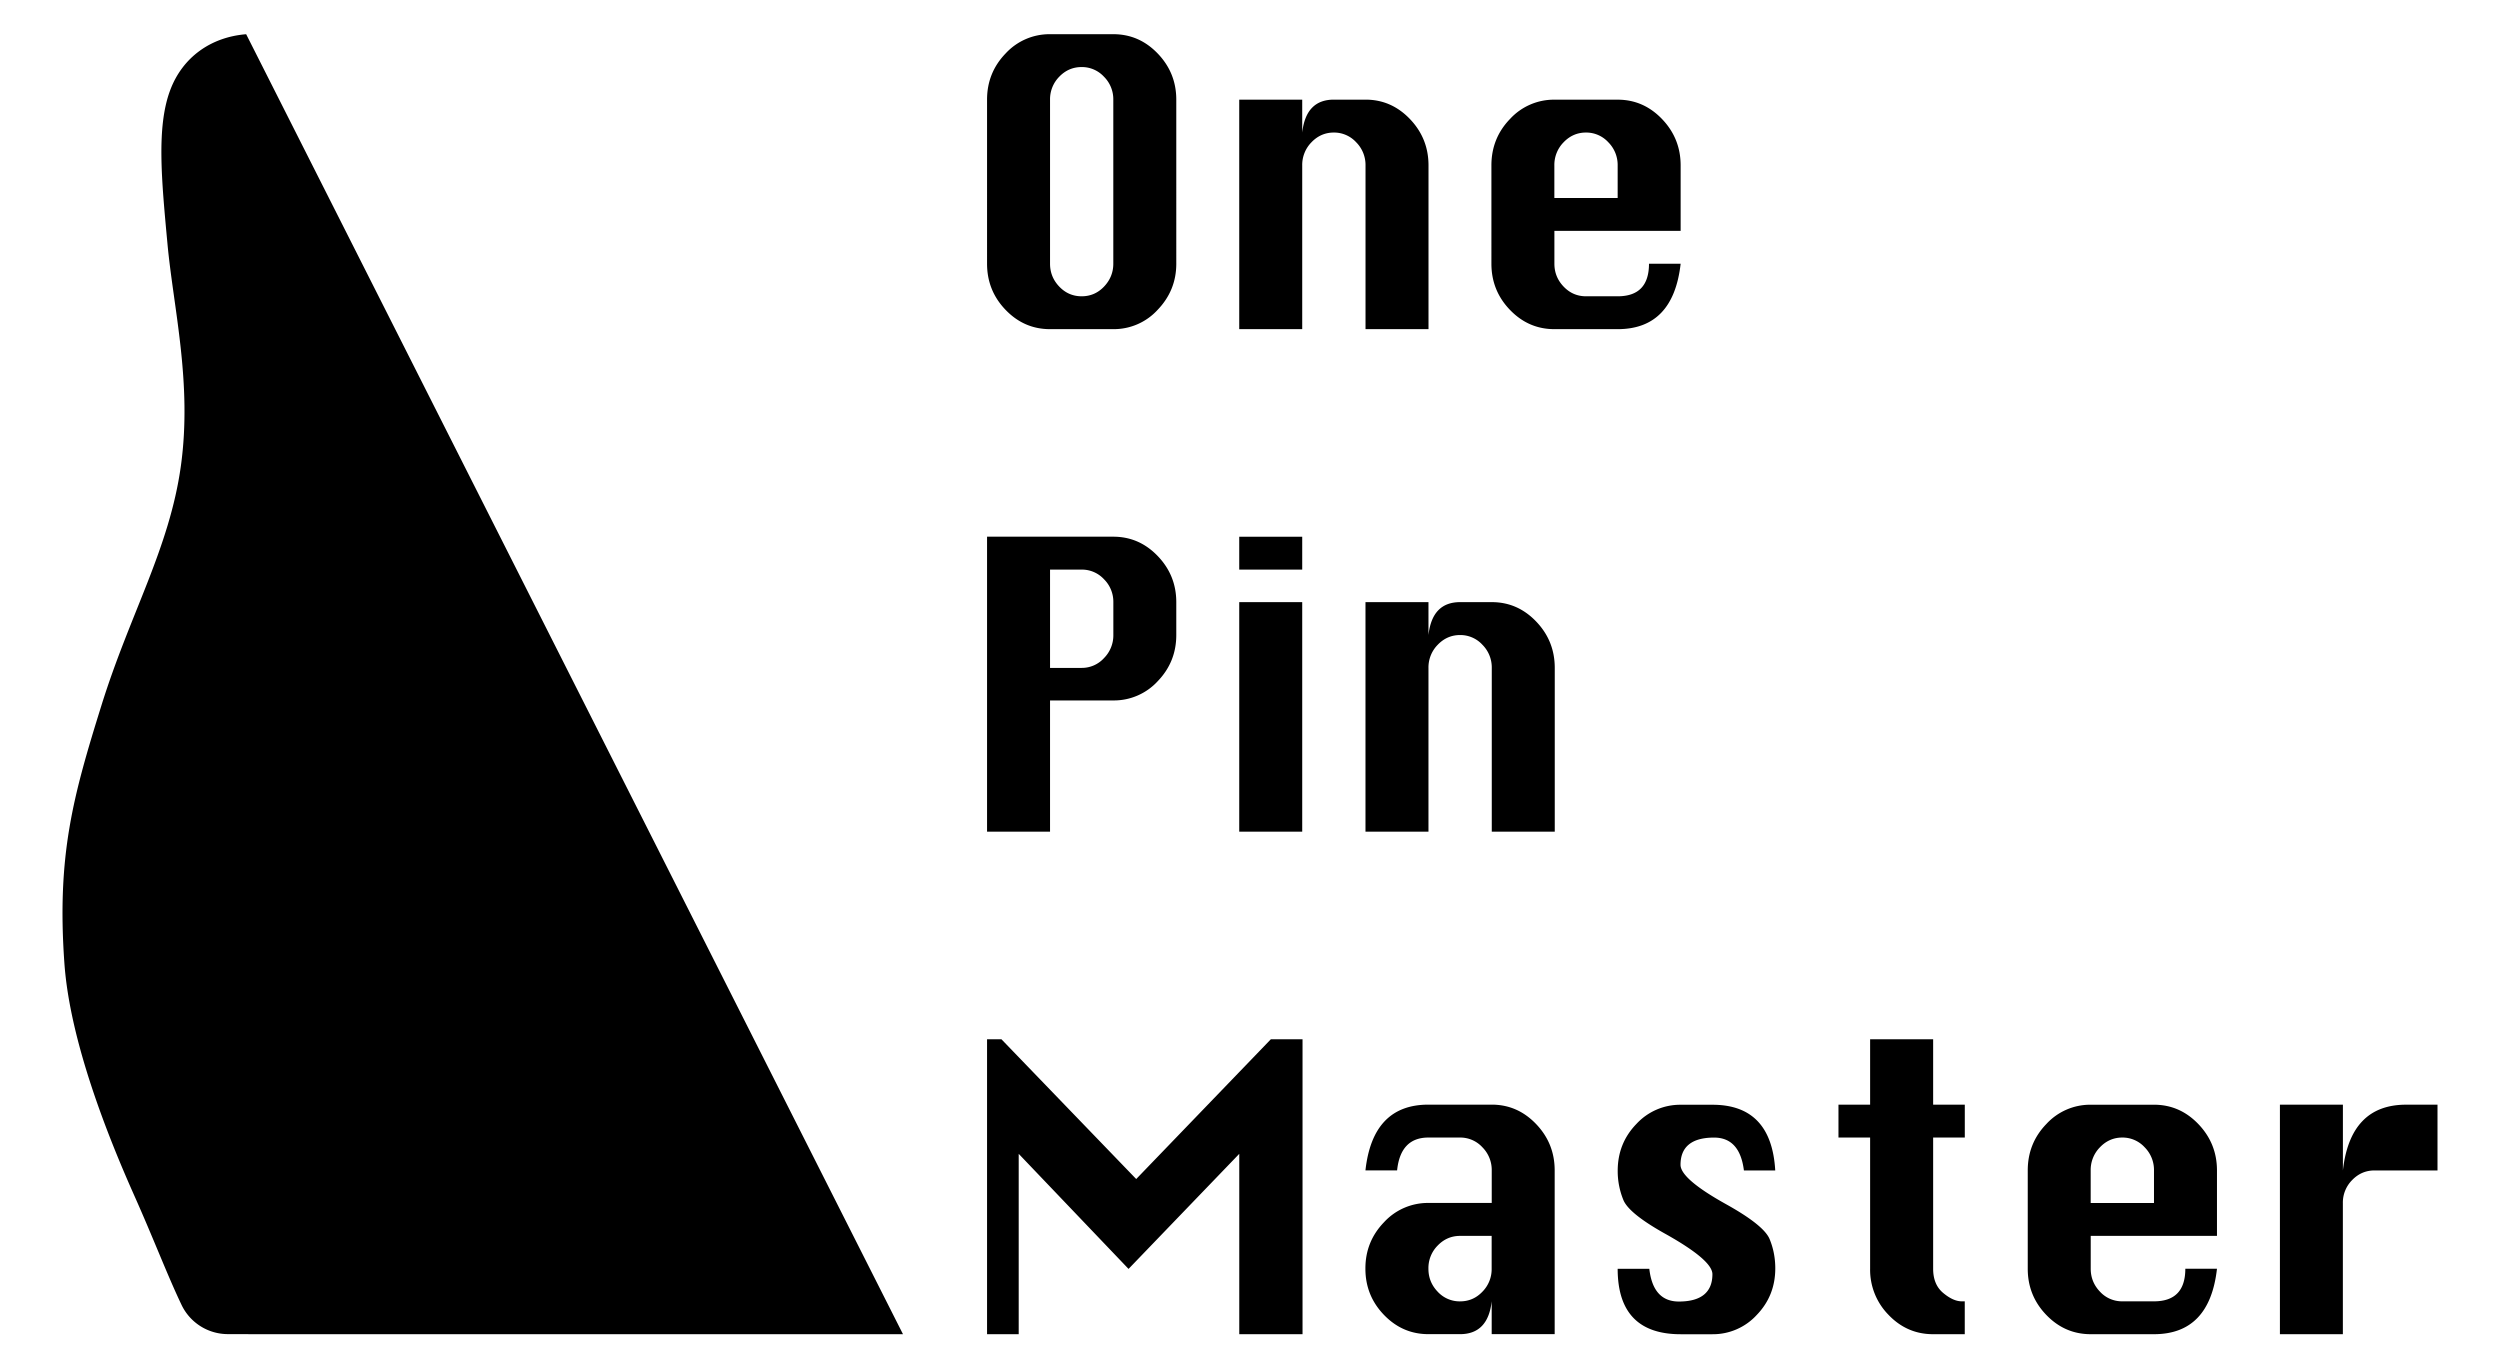 <svg xmlns="http://www.w3.org/2000/svg" viewBox="0 0 62 34"><path d="M2.518 17.487c.71-2.276 1.684-3.887 1.968-5.933.284-2.05-.186-3.92-.333-5.51-.147-1.588-.274-2.887.065-3.8C4.525 1.417 5.231.921 6.1.849h.005L8.521 5.63l13.873 27.458H6.318l-.218-.001-.458-.001a1.273 1.273 0 01-1.144-.734c-.347-.727-.691-1.635-1.165-2.696-.647-1.451-1.599-3.822-1.736-5.768-.19-2.684.218-4.146.921-6.401zM26.041.848h1.569c.428 0 .795.16 1.102.48.307.32.46.701.46 1.143V6.54c0 .439-.153.82-.46 1.141a1.472 1.472 0 01-1.102.482h-1.569c-.428 0-.795-.159-1.102-.478-.307-.319-.46-.7-.46-1.145V2.471c0-.444.153-.826.46-1.145a1.479 1.479 0 011.102-.478zm0 1.623V6.54c0 .218.076.408.229.568s.338.24.555.24.403-.08.555-.24.23-.349.23-.568V2.471a.788.788 0 00-.233-.57.744.744 0 00-.552-.238c-.215 0-.4.079-.554.238a.795.795 0 00-.23.57zM30.733 8.163V2.471h1.562v.815c.032-.274.113-.479.244-.613.131-.135.311-.202.541-.202h.785c.428 0 .795.161 1.102.482.307.321.46.704.46 1.149v4.061h-1.562V4.102a.798.798 0 00-.233-.575.743.743 0 00-.552-.24c-.215 0-.4.08-.554.24a.8.8 0 00-.231.575v4.061h-1.562zM41.68 5.725h-3.131v.815c0 .218.076.408.229.568s.338.24.555.24h.785c.518 0 .777-.269.777-.808h.785c-.122 1.082-.643 1.623-1.562 1.623h-1.569c-.428 0-.795-.159-1.102-.478-.307-.319-.46-.7-.46-1.145V4.102c0-.45.154-.834.462-1.152a1.477 1.477 0 011.1-.478h1.569c.428 0 .795.161 1.102.482.307.321.46.704.46 1.149v1.622zm-3.131-.815h1.569v-.808a.798.798 0 00-.233-.575.743.743 0 00-.552-.24c-.215 0-.4.08-.554.24a.8.8 0 00-.231.575v.808zM24.479 20.625V13.31h3.131c.428 0 .795.16 1.102.48.307.32.46.701.46 1.143v.815c0 .444-.153.826-.46 1.145a1.475 1.475 0 01-1.102.478h-1.569v3.254h-1.562zm1.562-4.061h.785a.741.741 0 00.552-.242.799.799 0 00.233-.573v-.815a.788.788 0 00-.233-.57.744.744 0 00-.552-.238h-.785v2.438zM30.733 14.126v-.815h1.562v.815h-1.562zm0 6.499v-5.692h1.562v5.692h-1.562zM33.864 20.625v-5.692h1.562v.815c.032-.274.113-.479.244-.613.131-.135.311-.202.541-.202h.785c.428 0 .795.161 1.102.482.307.321.46.704.46 1.149v4.061h-1.562v-4.061a.798.798 0 00-.233-.575.743.743 0 00-.552-.24c-.215 0-.4.08-.554.24a.8.8 0 00-.231.575v4.061h-1.562zM24.479 33.088v-7.315h.356l3.343 3.467 3.34-3.467h.785v7.315h-1.569v-4.473l-2.746 2.854-2.724-2.854v4.473h-.785zM36.995 29.834v-.808a.798.798 0 00-.233-.575.743.743 0 00-.552-.24h-.785c-.462 0-.721.272-.777.815h-.785c.12-1.087.64-1.631 1.562-1.631h1.569c.428 0 .795.161 1.102.482.307.321.46.704.46 1.149v4.061h-1.562v-.815c-.061.544-.323.815-.785.815h-.785c-.428 0-.795-.159-1.102-.478-.307-.319-.46-.7-.46-1.145v-.008c0-.444.154-.826.462-1.145a1.477 1.477 0 011.1-.478h1.571zm0 .816h-.785c-.215 0-.4.079-.554.238a.79.79 0 00-.231.57v.008c0 .218.076.408.229.568a.74.74 0 00.555.24c.218 0 .403-.08.555-.24a.793.793 0 00.229-.568v-.816zM44.026 29.027h-.777c-.068-.543-.315-.815-.74-.815-.276 0-.484.057-.623.17-.139.113-.209.281-.209.505 0 .234.38.561 1.14.983.618.345.975.632 1.069.859.094.227.141.469.141.726 0 .452-.153.838-.46 1.156a1.475 1.475 0 01-1.102.478h-.785c-1.041 0-1.562-.541-1.562-1.623h.785c.061.541.306.812.733.812.276 0 .484-.057.623-.171.139-.114.209-.283.209-.507 0-.229-.379-.556-1.136-.983-.621-.343-.978-.629-1.072-.857a1.887 1.887 0 01-.141-.724c0-.455.154-.841.462-1.16a1.477 1.477 0 011.1-.478h.785c.976-.002 1.497.542 1.56 1.629zM46.38 25.773h1.562v1.623h.785v.815h-.785v3.254c0 .262.083.462.249.6.166.139.32.208.462.208h.073v.815h-.785c-.43 0-.798-.159-1.104-.478a1.594 1.594 0 01-.458-1.145v-3.254h-.785v-.815h.785v-1.623zM54.98 30.65h-3.13v.815c0 .218.076.408.229.568a.74.74 0 00.555.24h.785c.518 0 .777-.269.777-.808h.785c-.122 1.082-.643 1.623-1.562 1.623H51.85c-.428 0-.795-.159-1.102-.478-.307-.319-.46-.7-.46-1.145v-2.438c0-.45.154-.834.462-1.152a1.477 1.477 0 011.1-.478h1.569c.428 0 .795.161 1.102.482.307.321.46.704.46 1.149v1.622zm-3.13-.816h1.569v-.808a.798.798 0 00-.233-.575.743.743 0 00-.552-.24c-.215 0-.4.08-.554.24a.8.8 0 00-.231.575v.808zM58.104 33.088h-1.562v-5.692h1.562v1.631c.061-.543.222-.951.484-1.223.261-.272.623-.408 1.085-.408h.777v1.631h-1.562c-.215 0-.4.079-.554.238a.79.79 0 00-.231.57v3.253z"/></svg>